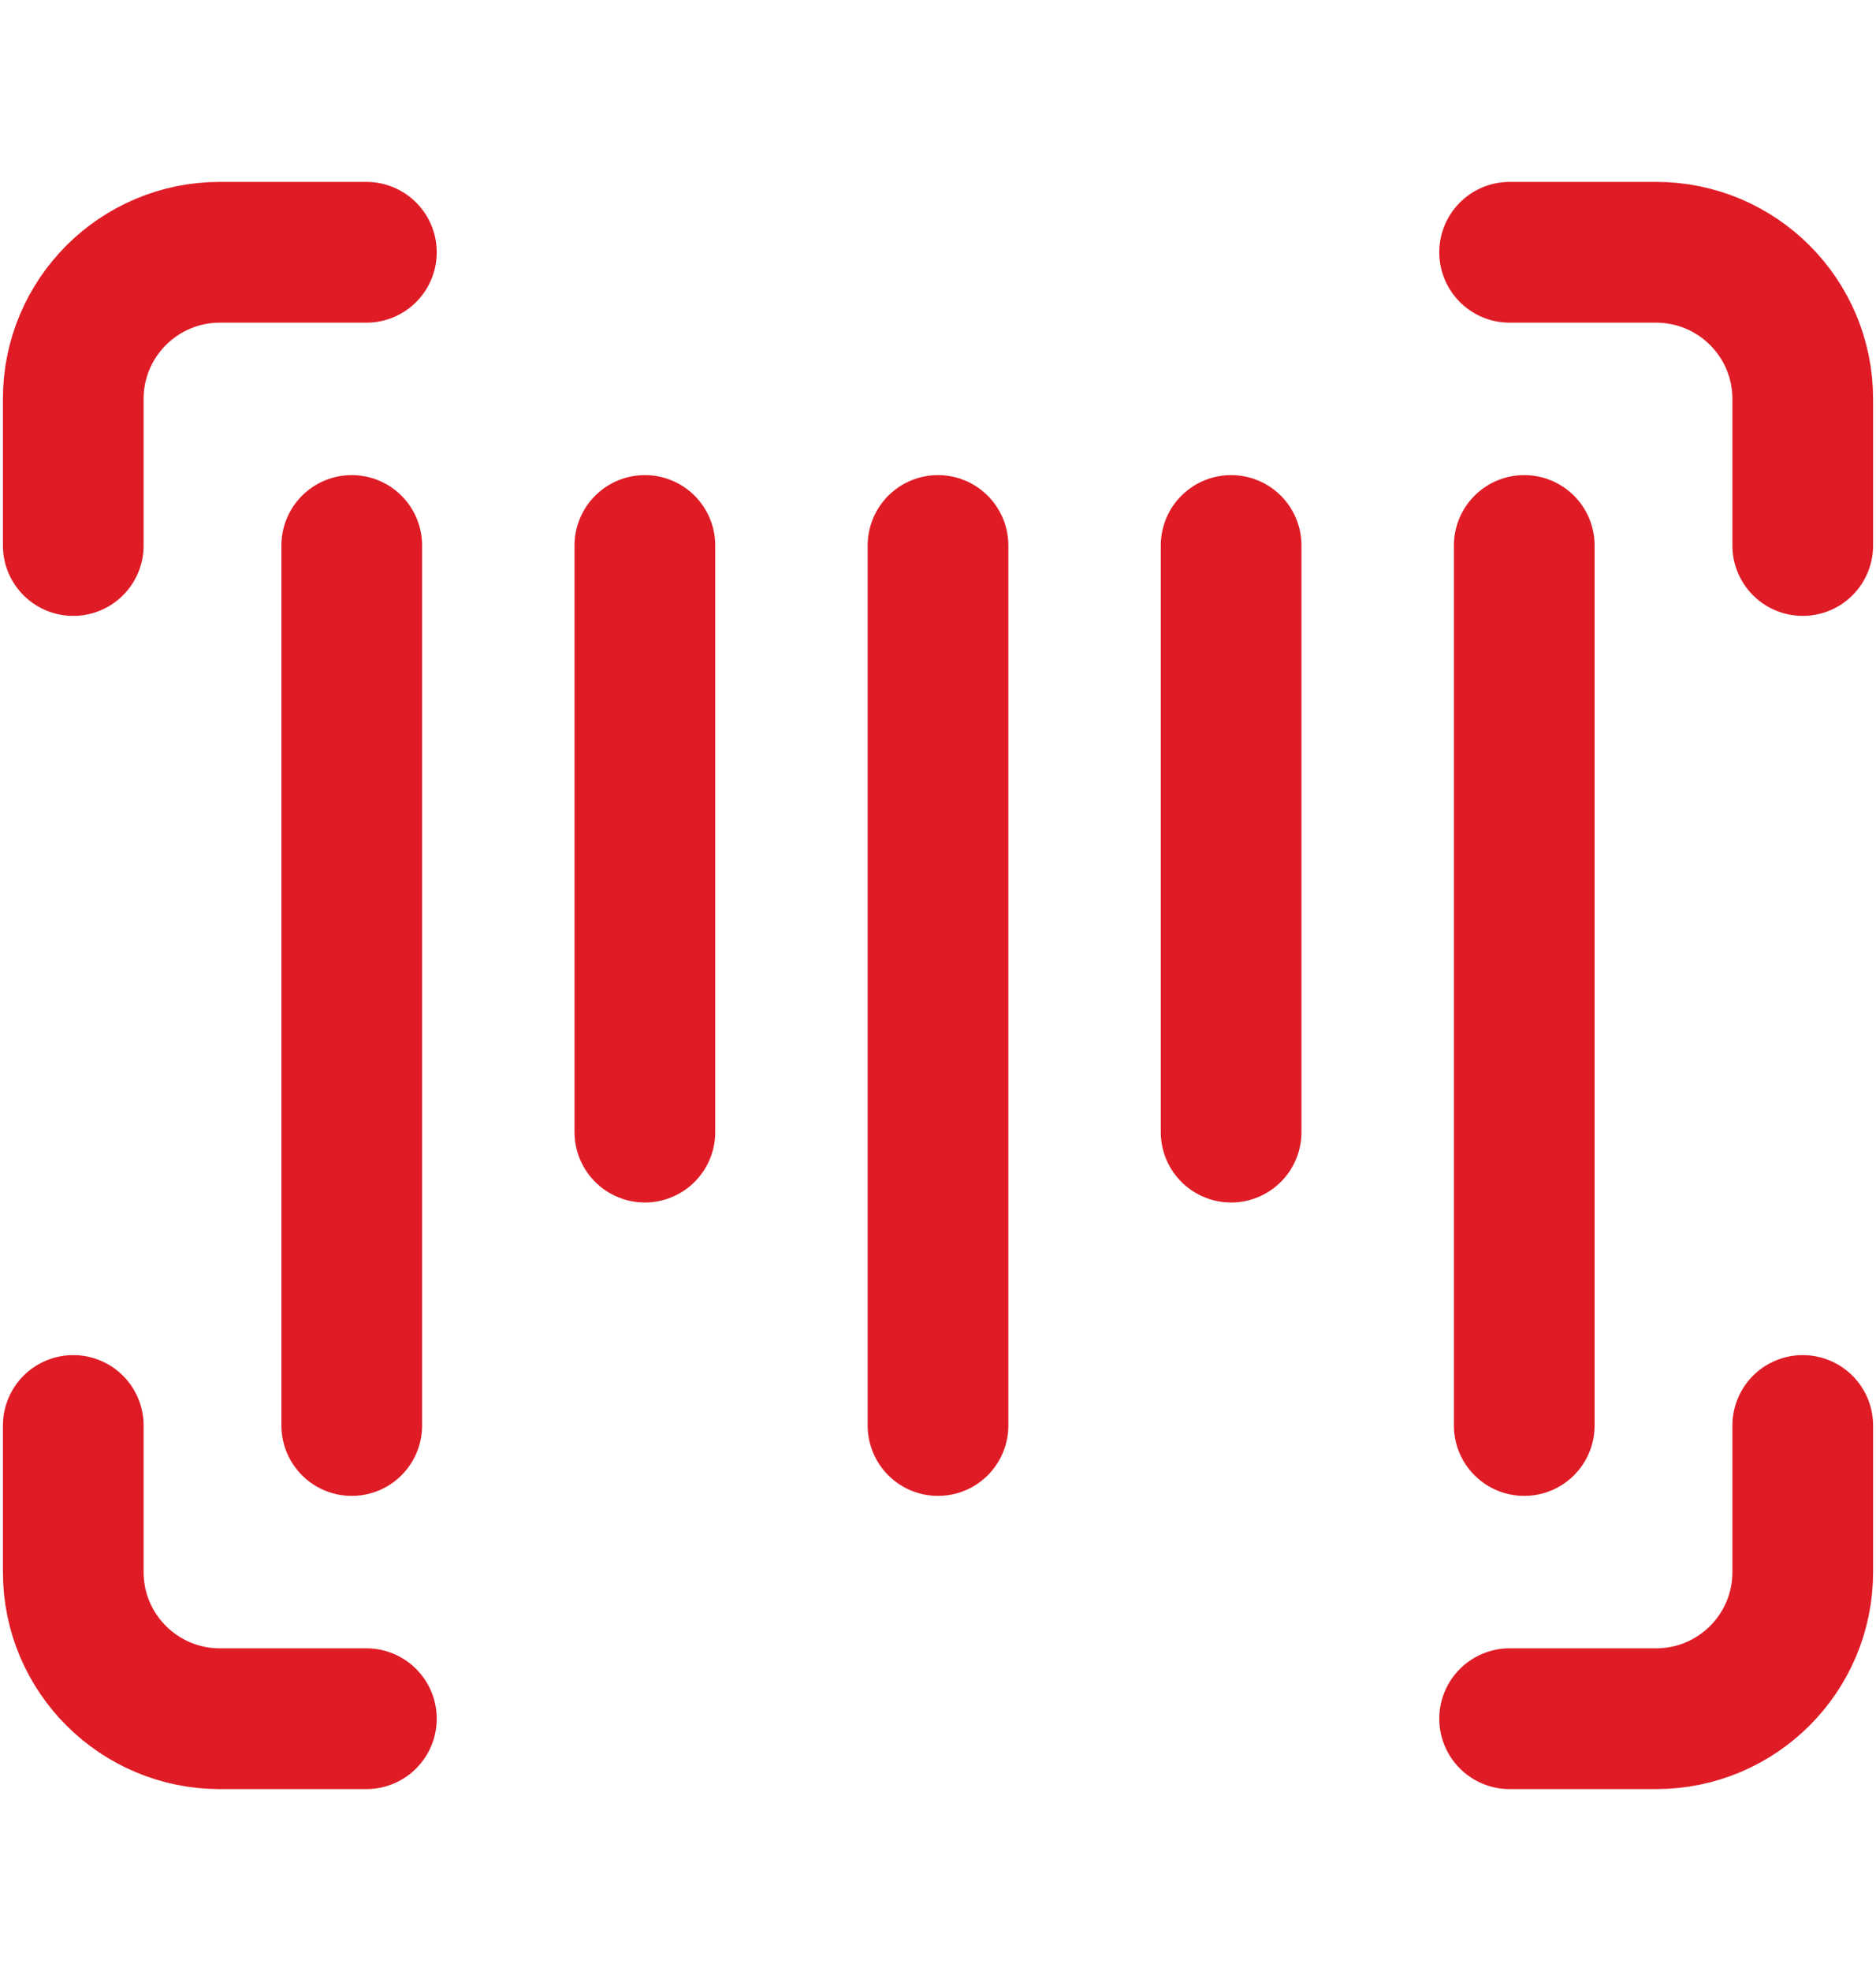 <svg width="20" height="21" viewBox="0 0 20 21" fill="none" xmlns="http://www.w3.org/2000/svg">
<path d="M3.75 5.812V15.188M6.875 5.812V12.062M10 5.812V15.188M13.125 5.812V12.062M16.25 5.812V15.188M0.781 5.812V4.25C0.781 3.387 1.481 2.688 2.344 2.688H3.906M16.094 2.688H17.656C18.519 2.688 19.219 3.387 19.219 4.25V5.812M19.219 15.188V16.75C19.219 17.613 18.519 18.312 17.656 18.312H16.094M3.906 18.312H2.344C1.481 18.312 0.781 17.613 0.781 16.75V15.188" stroke="#DF1C26" stroke-width="1.5" stroke-miterlimit="10" stroke-linecap="round" stroke-linejoin="round"/>
</svg>
